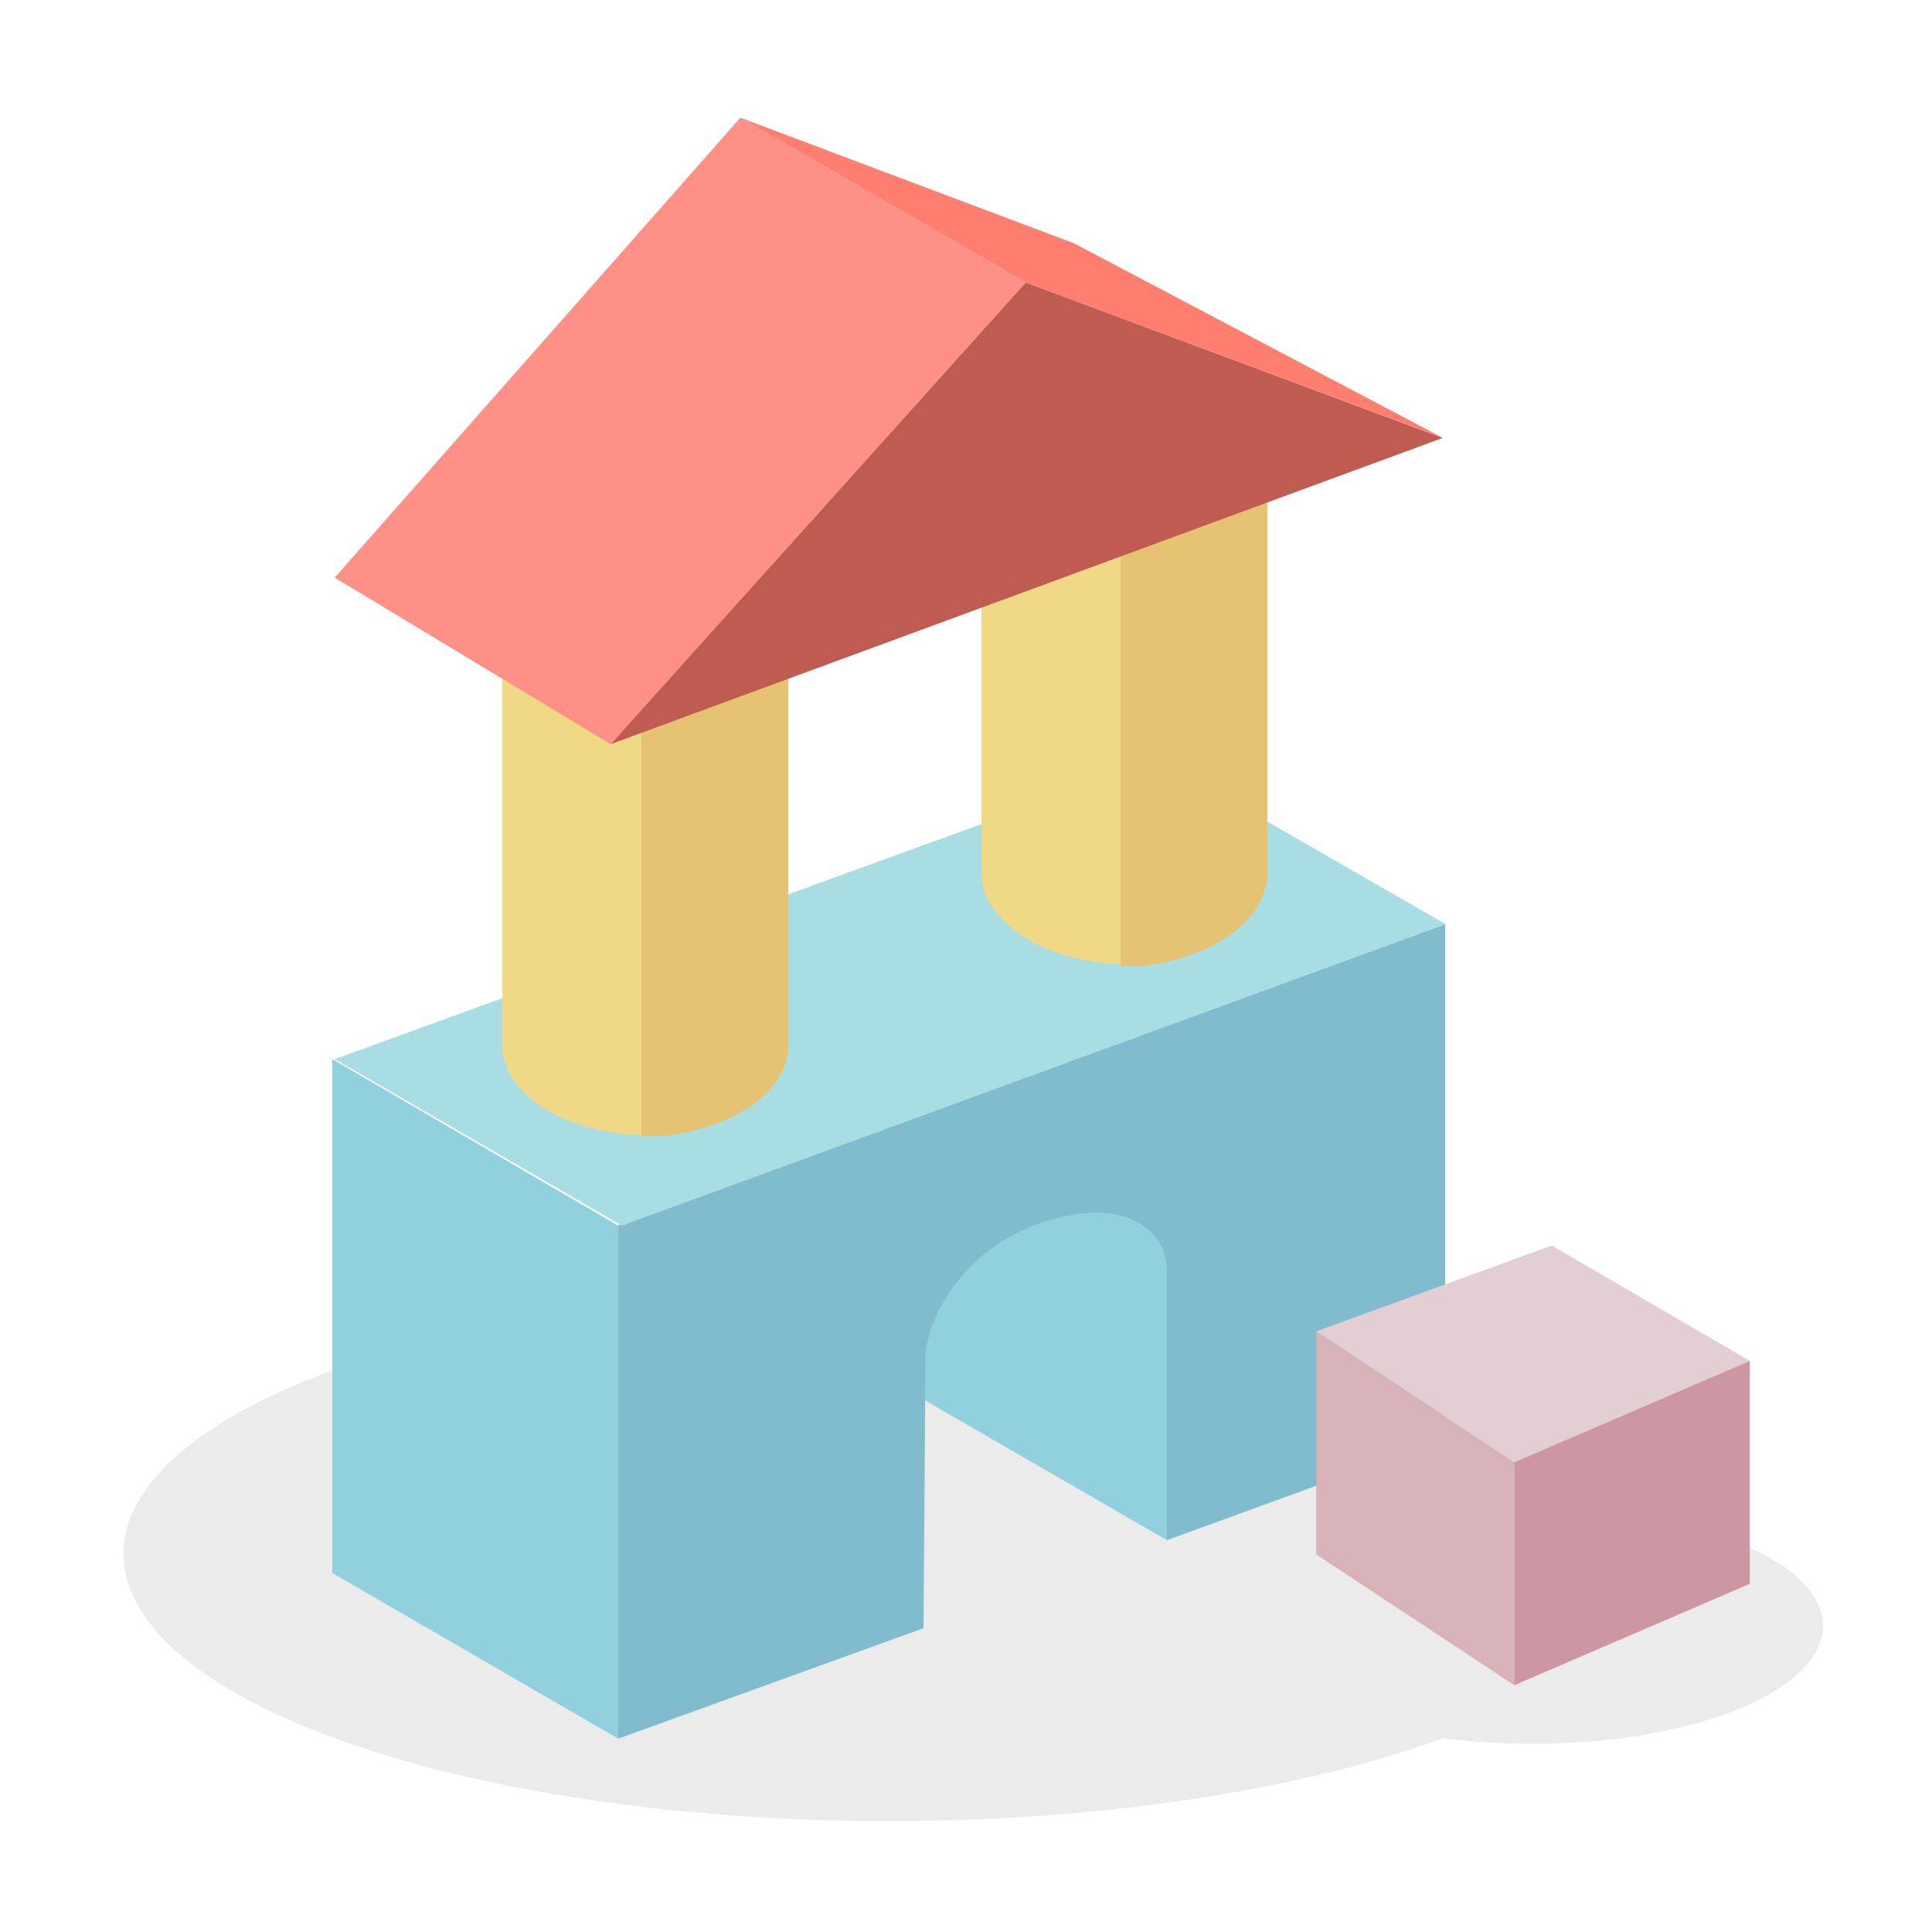<?xml version="1.0" encoding="utf-8"?>
<!-- Generator: Adobe Illustrator 16.0.0, SVG Export Plug-In . SVG Version: 6.00 Build 0)  -->
<!DOCTYPE svg PUBLIC "-//W3C//DTD SVG 1.1//EN" "http://www.w3.org/Graphics/SVG/1.1/DTD/svg11.dtd">
<svg version="1.1" id="Layer_1" xmlns="http://www.w3.org/2000/svg" xmlns:xlink="http://www.w3.org/1999/xlink" x="0px" y="0px"
	 width="250px" height="250px" viewBox="0 0 250 250" enable-background="new 0 0 250 250" xml:space="preserve">
<g>
	<g opacity="0.08">
		<ellipse cx="115" cy="201.063" rx="99.021" ry="34.586"/>
		<ellipse cx="198.369" cy="210.398" rx="37.521" ry="15.251"/>
	</g>
	<g>
		<g>
			<polygon fill="#91D0DD" points="151,199.302 114,177.912 114,130 151,130 			"/>
			<path fill="#80BBCE" d="M80,224.981l39.5-14.294c0,0,0.243-30.517,0.243-34.942c0-4.427,4.382-14.086,15.247-17.615
				c10.867-3.528,16.01,1.362,16.01,6.161c0,4.798,0,35.011,0,35.011l36-13.133v-66.58L80,158.53V224.981z"/>
			<polygon fill="#91D0DD" points="43,137.049 43,203.544 80,224.981 80,158.595 			"/>
			<polygon fill="#A9DDE4" points="43.314,137.049 150.019,98.272 187.076,119.589 80.463,158.595 			"/>
		</g>
		<g>
			<path fill="#F0D986" d="M83,66.854c-10,0.165-18,5.211-18,11.428v56.983c0,6.319,8.4,11.618,18.658,11.618
				c0.625,0,1.398,0.117,2.008,0.117H83V66.854z"/>
			<path fill="#E6C373" d="M102,135.265V78.281c0-6.32-8.242-11.443-18.5-11.443c-0.168,0-0.5,0.013-0.5,0.016V147h2.666
				C95.046,146,102,141.199,102,135.265z"/>
		</g>
		<g>
			<path fill="#F0D986" d="M145,44.564c-10,0.165-18,5.211-18,11.428v56.983c0,6.319,8.4,11.763,18.658,11.763
				c0.625,0,1.398,0.262,2.008,0.262H145V44.564z"/>
			<path fill="#E6C373" d="M164,112.976V55.992c0-6.32-8.242-11.443-18.5-11.443c-0.168,0-0.5,0.013-0.5,0.016V125h2.666
				C157.046,124,164,118.91,164,112.976z"/>
		</g>
		<path display="none" fill="#F0D986" d="M164,112.976c0,6.319-8.242,11.442-18.5,11.442l0,0c-10.258,0-18.5-5.123-18.5-11.442
			V55.992c0-6.319,8.242-11.443,18.5-11.443l0,0c10.258,0,18.5,5.124,18.5,11.443V112.976z"/>
		<g>
			<polyline fill="#BF5B51" points="79.013,96.297 132.719,36.546 186.691,56.666 79.013,96.297 			"/>
			<polygon fill="#FF9085" points="79.013,96.297 43.314,74.745 95.8,15.233 132.719,36.546 			"/>
			<polygon fill="#FF7E70" points="95.8,15.233 132.719,36.546 186.707,56.66 138.941,31.468 			"/>
		</g>
	</g>
	<g>
		<polygon fill="#E2CED3" points="200.793,161.17 170.314,172.279 195.944,189.203 226.424,176.095 		"/>
		<polygon fill="#D7B2B9" points="170.314,172.287 170.314,201.141 195.944,218.065 195.944,189.213 		"/>
		<polygon fill="#CD96A3" points="195.944,189.213 195.944,218.065 226.424,204.947 226.424,176.095 		"/>
	</g>
</g>
</svg>
